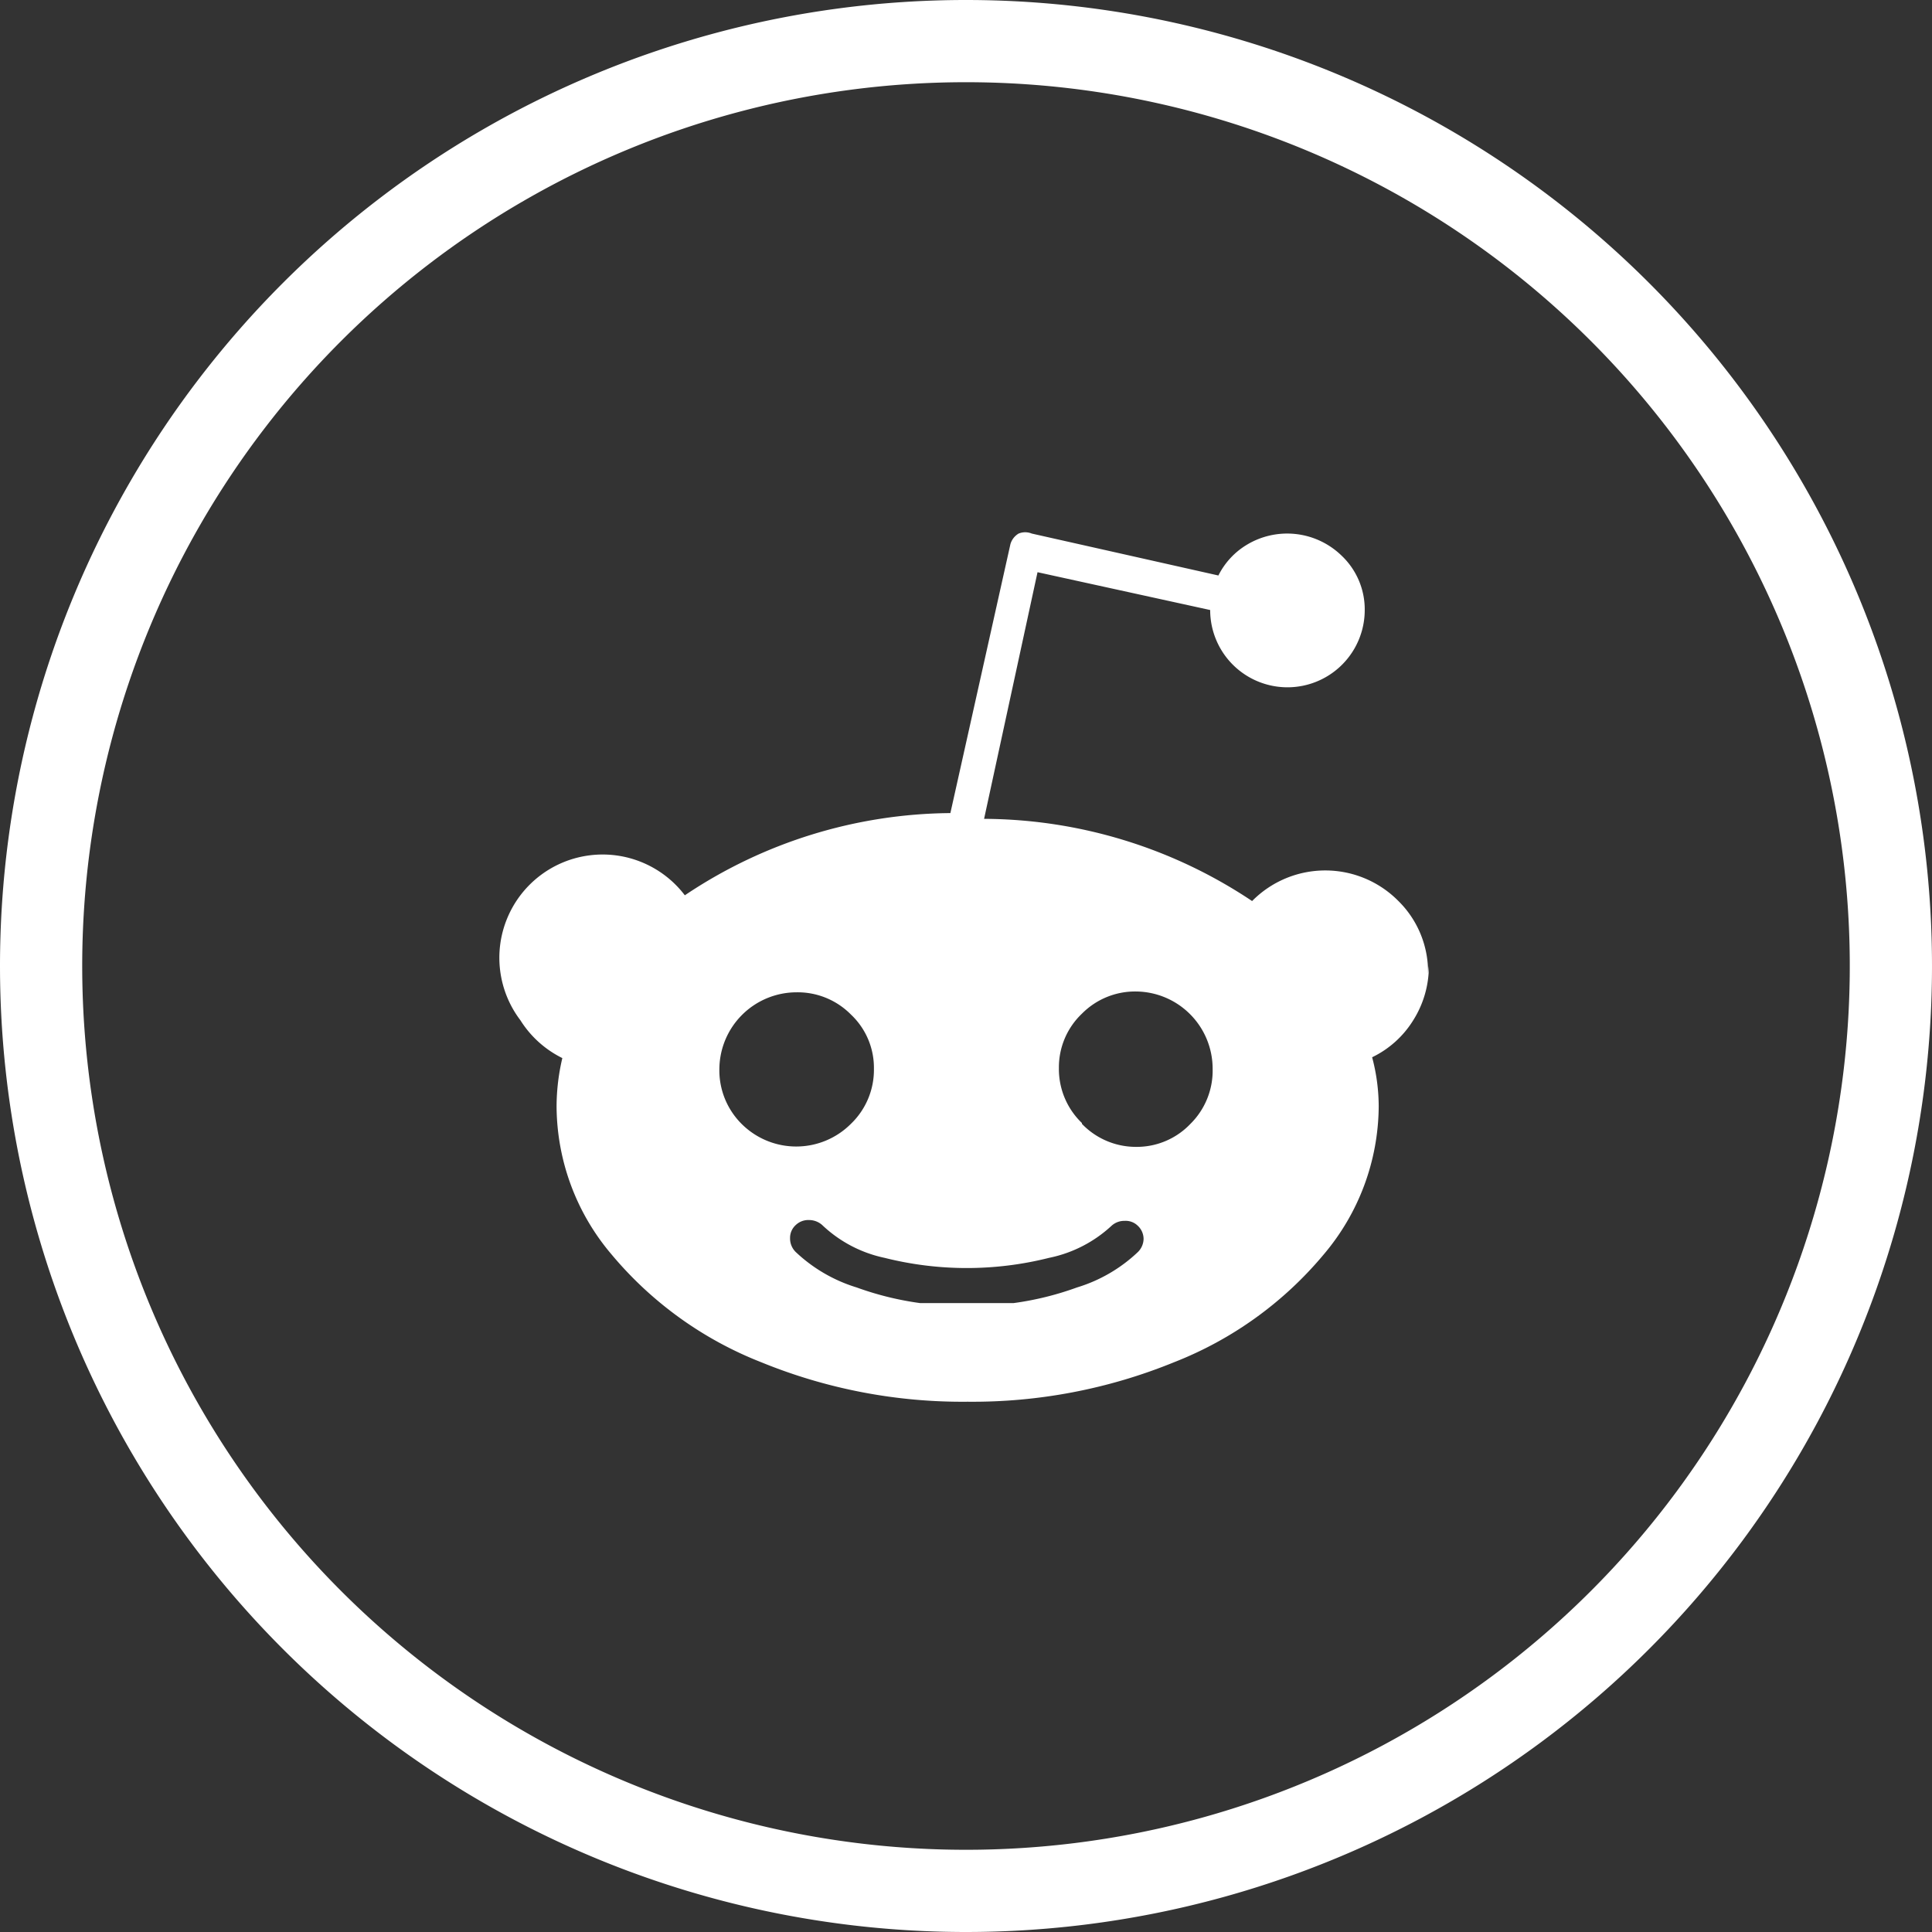 <svg xmlns="http://www.w3.org/2000/svg" viewBox="0 0 23.5 23.5"><rect x="0" y="0" width="23.5" height="23.5" fill="#333333" stroke="none"/><defs><style>.cls-1{fill:none;stroke:#fff;stroke-miterlimit:10;}.cls-2{fill:#fff;fill-rule:evenodd;}</style></defs><title>Asset 55</title><g id="Layer_2" data-name="Layer 2"><g id="Layer_1-2" data-name="Layer 1"><path class="cls-1" d="M11.75.5A11.25,11.25,0,1,1,.5,11.75,11.25,11.25,0,0,1,11.75.5Z"/><path class="cls-2" d="M17.38,11.75a1.23,1.23,0,0,1-.19.66,1.2,1.2,0,0,1-.5.45,2.34,2.34,0,0,1,.08.6,2.81,2.81,0,0,1-.67,1.8,4.51,4.51,0,0,1-1.82,1.31,6.48,6.48,0,0,1-2.51.48,6.46,6.46,0,0,1-2.51-.48,4.52,4.52,0,0,1-1.82-1.31,2.8,2.8,0,0,1-.67-1.8,2.58,2.58,0,0,1,.07-.59,1.26,1.26,0,0,1-.51-.46,1.25,1.25,0,0,1,2-1.52,5.87,5.87,0,0,1,3.23-1l.73-3.27a.22.22,0,0,1,.1-.13.21.21,0,0,1,.16,0L14.82,7a.91.91,0,0,1,.34-.37.95.95,0,0,1,1.16.13.9.9,0,0,1,.28.66.94.94,0,1,1-1.88,0l-2.1-.46-.65,3a5.91,5.91,0,0,1,3.26,1,1.25,1.25,0,0,1,1.78,0,1.21,1.21,0,0,1,.36.88ZM8.75,13a.92.92,0,0,0,.27.67.94.94,0,0,0,1.33,0,.91.91,0,0,0,.28-.67.89.89,0,0,0-.28-.66.91.91,0,0,0-.66-.27.94.94,0,0,0-.94.94Zm5.09,2.23a.23.23,0,0,0,.07-.16.22.22,0,0,0-.07-.16.21.21,0,0,0-.16-.06.23.23,0,0,0-.16.06,1.58,1.58,0,0,1-.76.39,4.1,4.1,0,0,1-2,0A1.57,1.57,0,0,1,10,14.9a.24.24,0,0,0-.16-.06.22.22,0,0,0-.16.06.21.21,0,0,0-.07.16.23.23,0,0,0,.07.17,1.88,1.88,0,0,0,.74.43,3.73,3.73,0,0,0,.77.19l.57,0,.57,0a3.7,3.7,0,0,0,.77-.19,1.86,1.86,0,0,0,.74-.43Zm-.68-1.56a.91.91,0,0,0,.66.28.9.9,0,0,0,.66-.28.91.91,0,0,0,.27-.67.94.94,0,0,0-.93-.94.91.91,0,0,0-.66.27.9.9,0,0,0-.28.66.91.91,0,0,0,.28.67Z"/></g></g></svg>